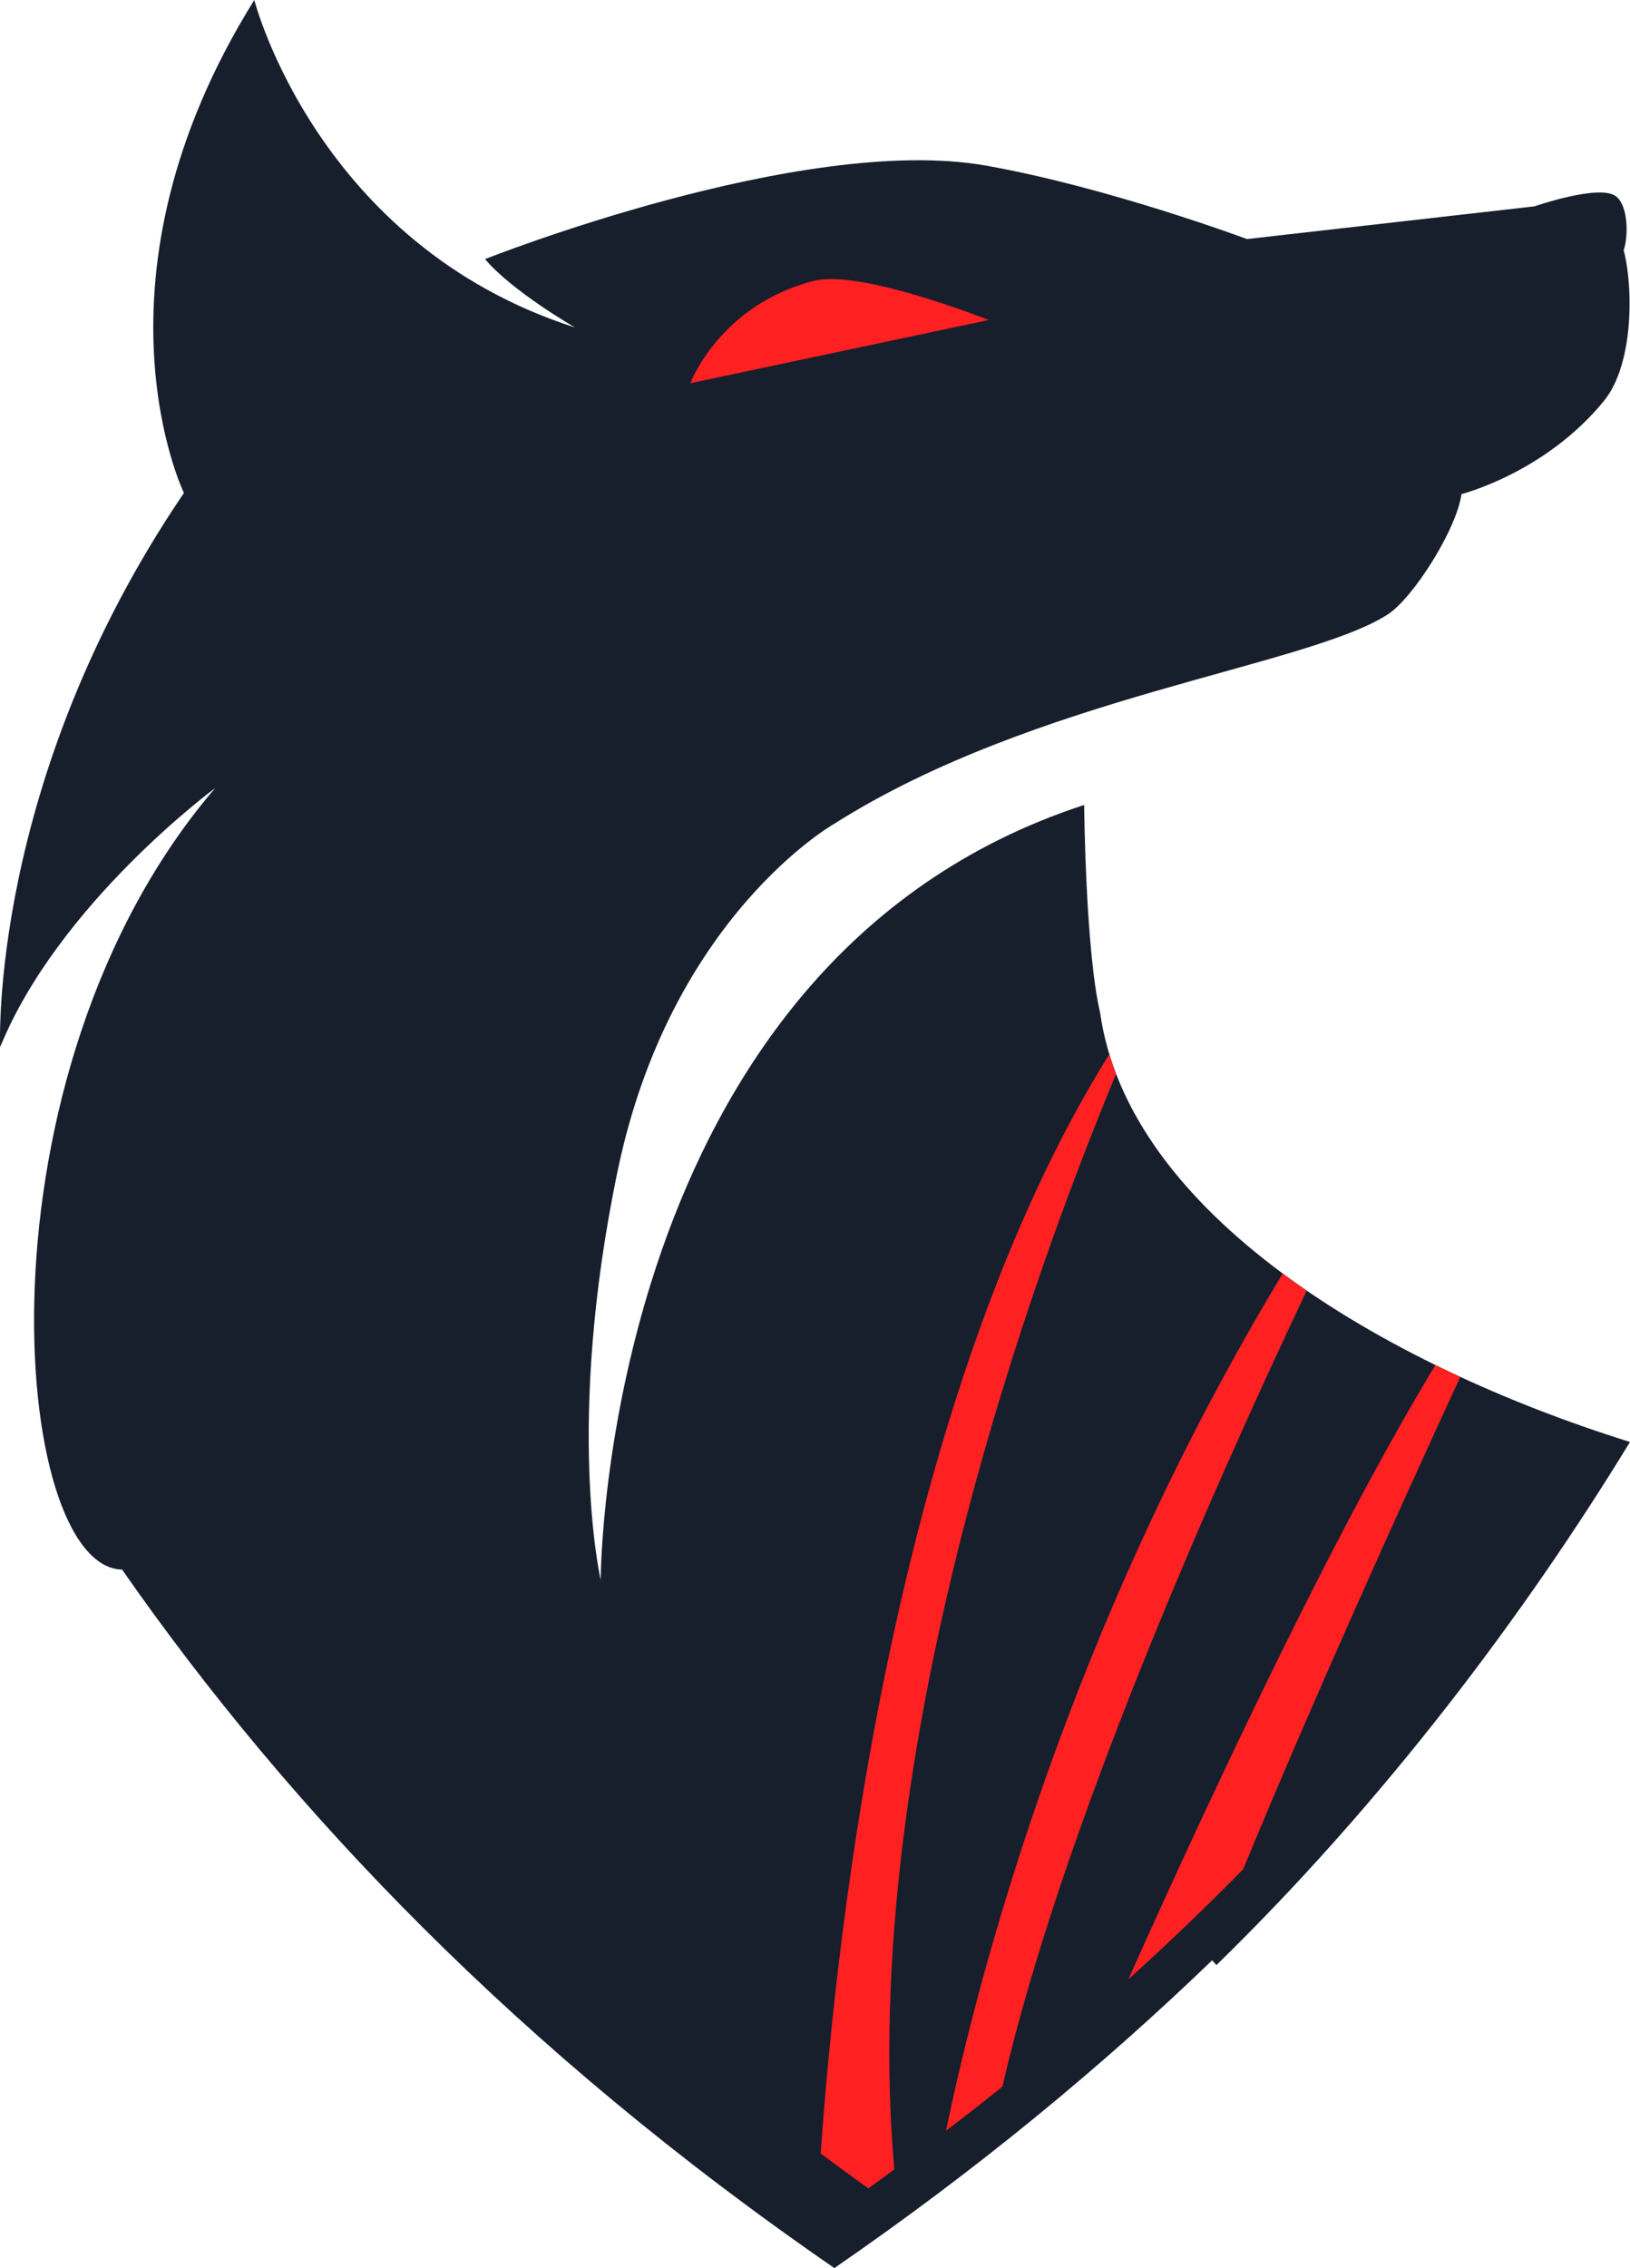 <svg version="1.1" id="图层_1" x="0px" y="0px" width="100.3px" height="139.502px" viewBox="0 0 100.3 139.502" enable-background="new 0 0 100.3 139.502" xml:space="preserve" xmlns="http://www.w3.org/2000/svg" xmlns:xlink="http://www.w3.org/1999/xlink" xmlns:xml="http://www.w3.org/XML/1998/namespace">
  <path fill="#171E2C" d="M67.694,62.293c1.737,12.266,17.215,21.592,32.605,26.398c-6.39,10.463-15.015,22.006-25.449,32.176
	c-0.074-0.08-0.178-0.201-0.263-0.295c-6.771,6.525-14.462,12.881-23.244,18.93c-19.334-13.318-33.487-28.121-43.83-42.961
	c-6.837-0.137-9.403-30.416,5.73-48.072c0,0-9.626,7.084-13.235,15.936c0,0-0.722-16.379,11.31-34.084c0,0-6.382-13.148,4.33-30.32
	c0,0,3.854,15.053,19.734,20.141c0,0-3.851-2.213-5.535-4.205c0,0,19.492-7.744,30.802-5.754c7.515,1.324,16.083,4.521,16.083,4.521
	l17.692-2.012c0,0,3.999-1.389,5.009-0.621c0.797,0.609,0.751,2.557,0.478,3.32c0.58,2.18,0.653,6.979-1.215,9.268
	c-3.607,4.428-8.768,5.732-8.768,5.732c-0.288,2.15-2.964,6.389-4.54,7.404c-4.996,3.217-21.713,5.059-34.037,12.863
	c0,0-10.068,5.682-13.338,21.322c-3.271,15.637-1.051,25.193-1.051,25.193s0.035-37.971,29.75-47.662
	C66.713,49.512,66.789,58.423,67.694,62.293z" class="color c1"/>
  <path fill="#FF2022" d="M50.062,17.279c2.438-0.629,8.415,1.496,10.786,2.402L42.48,23.57C42.48,23.57,44.265,18.773,50.062,17.279z
	 M88.324,83.961c-6.26,10.338-13.687,26.15-18.894,37.783c2.475-2.236,4.83-4.495,7.066-6.769c4.32-10.484,9.74-22.435,13.36-30.284
	C89.34,84.464,88.819,84.193,88.324,83.961z M78.929,78.333c-13.156,21.769-18.704,43.023-20.718,52.726
	c1.179-0.899,2.336-1.805,3.47-2.716c3.591-15.575,12.628-36.082,18.724-48.958C79.902,79.036,79.395,78.685,78.929,78.333z
	 M68.675,66.063c-0.168-0.383-0.284-0.859-0.42-1.219c-13.128,21.073-16.767,53.447-17.754,67.611
	c0.965,0.718,1.936,1.435,2.931,2.145c0.543-0.388,1.064-0.78,1.598-1.169C52.743,107.636,63.815,77.736,68.675,66.063z" class="color c2"/>
</svg>
